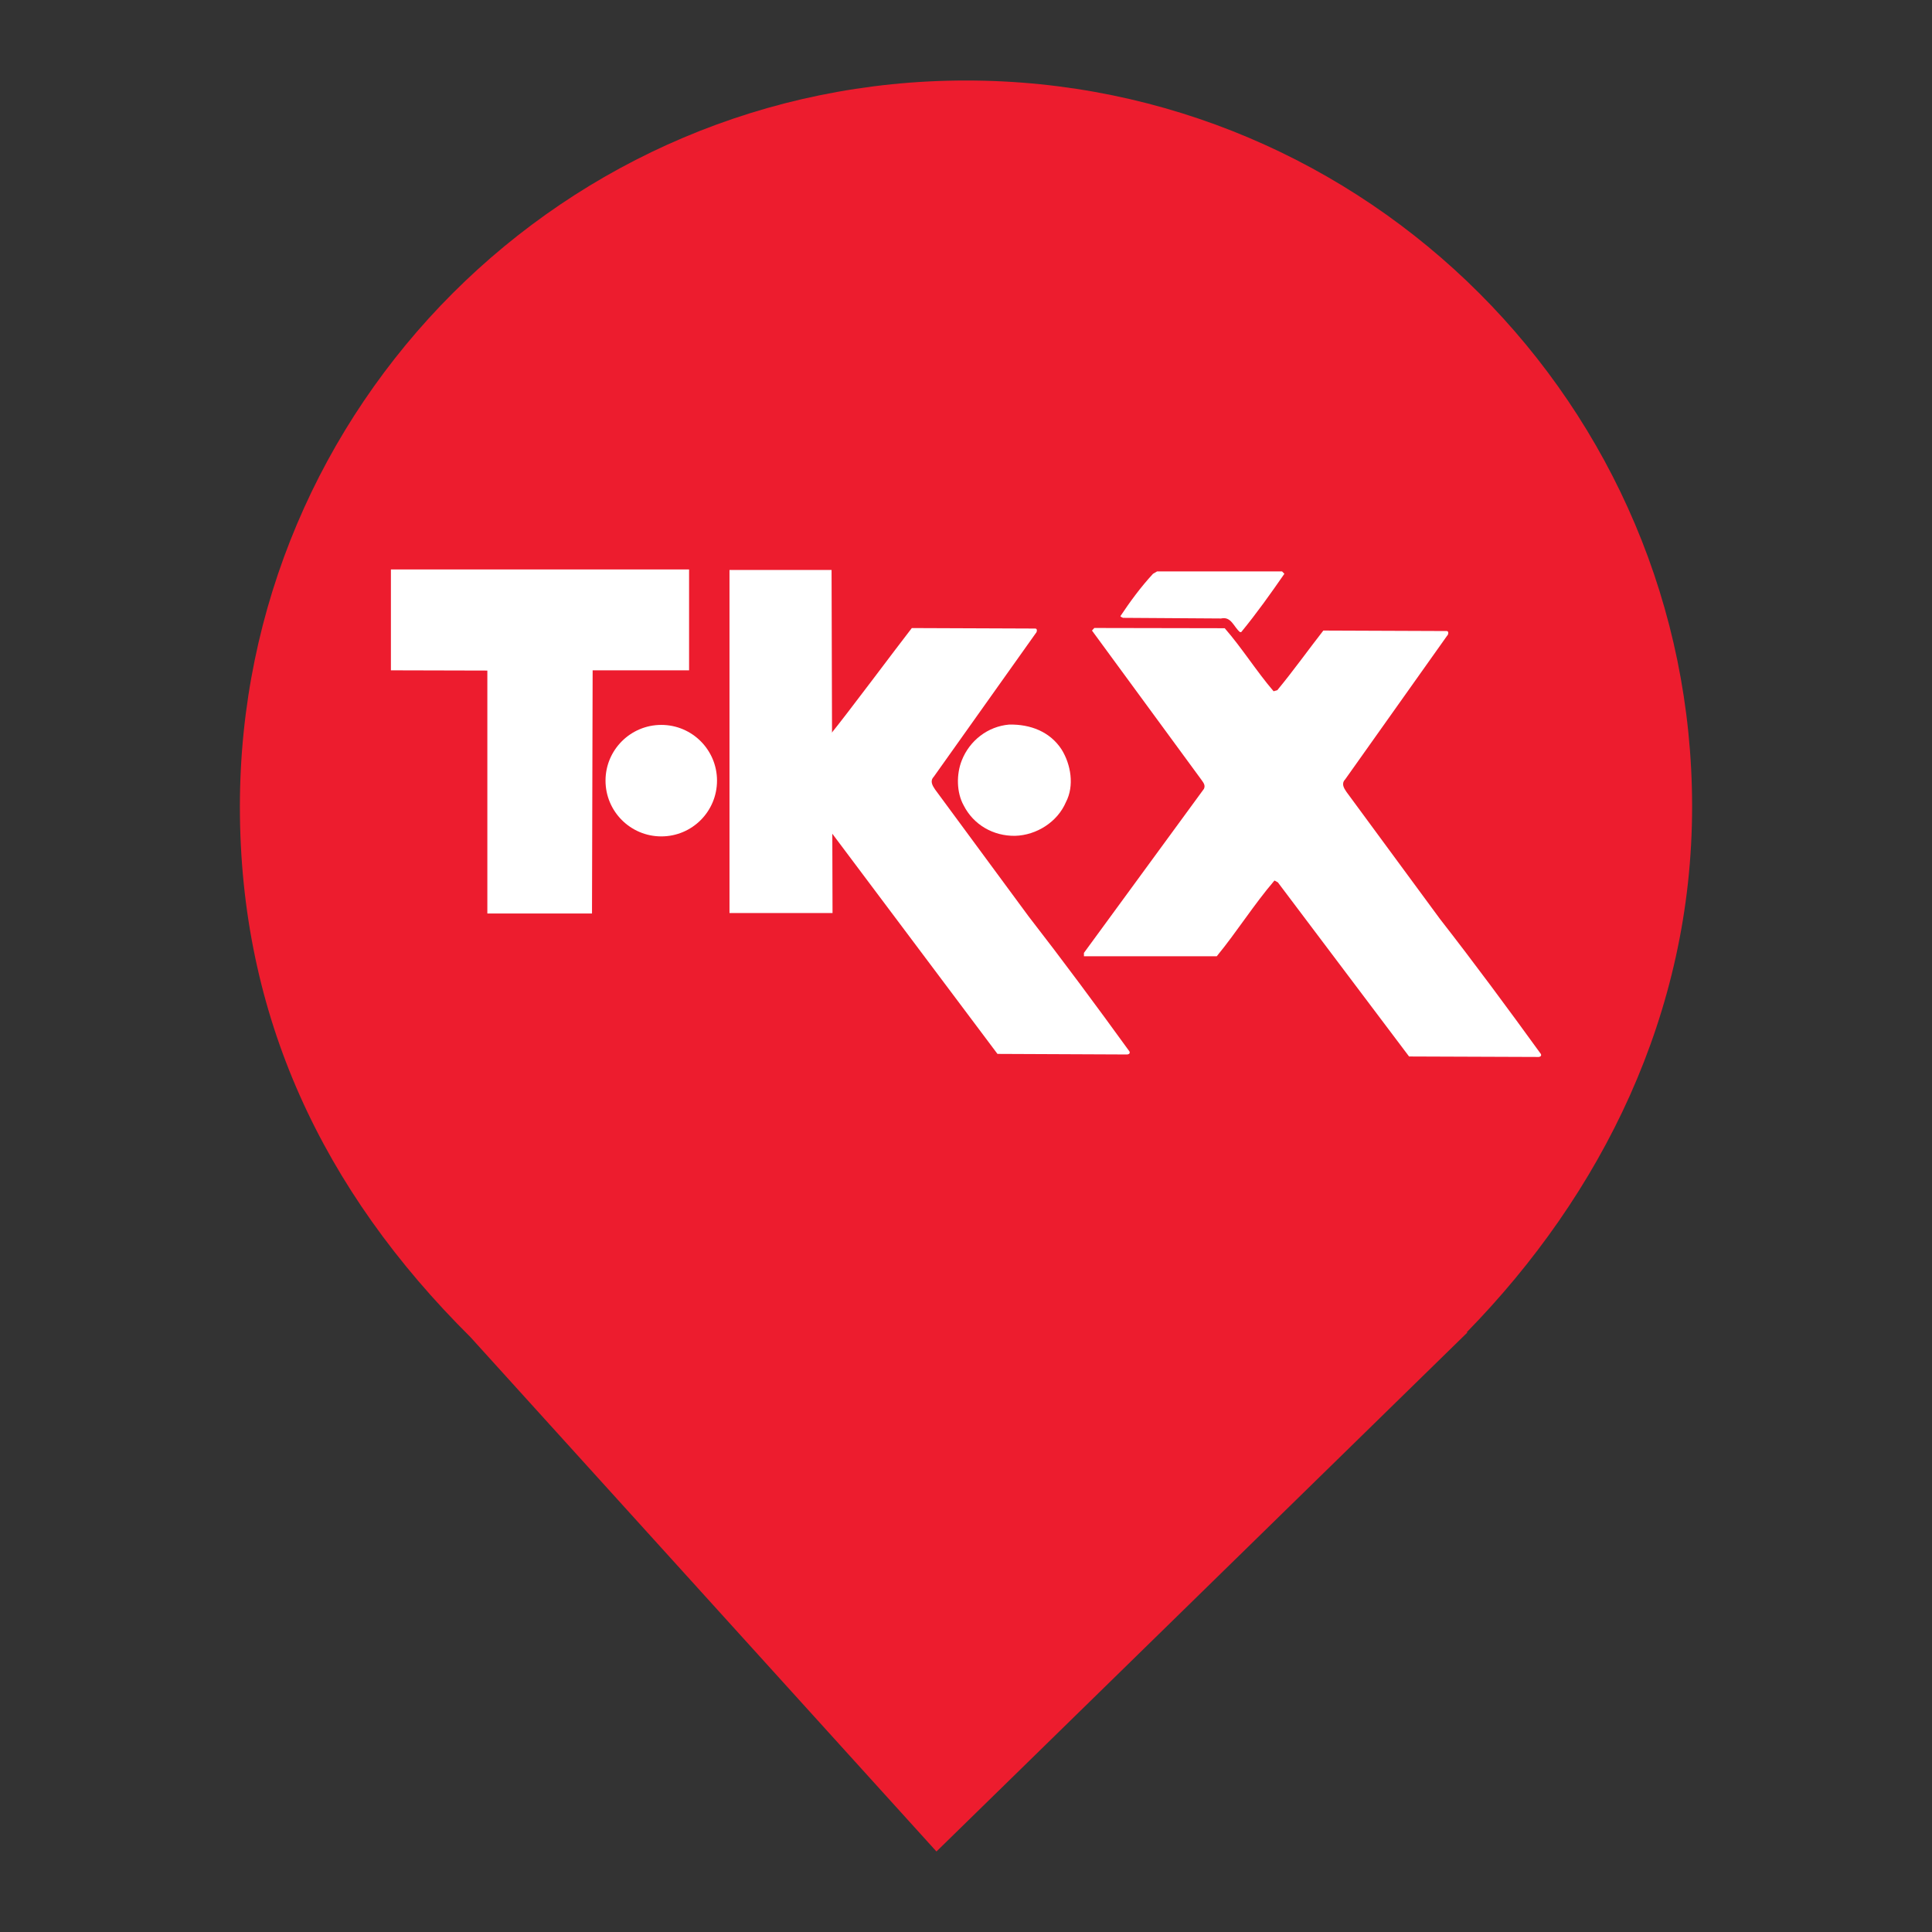 <?xml version="1.0" encoding="UTF-8" standalone="no"?><!-- Generator: Gravit.io --><svg xmlns="http://www.w3.org/2000/svg" xmlns:xlink="http://www.w3.org/1999/xlink" style="isolation:isolate" viewBox="0 0 24 24" width="24pt" height="24pt"><rect x="0" y="0" width="24" height="24" fill="#333333" stroke="none"/><defs><clipPath id="_clipPath_5jzU7rjKoOtv3NyP2wOq8wwYP0mzMAwT"><rect width="24" height="24"/></clipPath></defs><g clip-path="url(#_clipPath_5jzU7rjKoOtv3NyP2wOq8wwYP0mzMAwT)"><path d=" M 18.219 16.551 C 19.896 14.836 21.02 12.588 21.02 10.02 C 21.02 5.042 16.978 1 12 1 C 7.022 1 2.98 5.042 2.98 10.02 C 2.98 12.62 4.007 14.787 5.844 16.61 L 5.844 16.61 L 11.633 23 L 18.23 16.551 L 18.219 16.551 Z " fill="rgb(237,28,46)"/><g><path d=" M 13.188 9.311 C 13.303 9.497 13.348 9.761 13.241 9.965 C 13.137 10.209 12.878 10.376 12.608 10.383 C 12.34 10.386 12.094 10.248 11.97 10.003 C 11.882 9.843 11.879 9.618 11.948 9.445 C 12.045 9.2 12.27 9.024 12.535 9.001 C 12.799 8.995 13.044 9.089 13.188 9.311 Z " fill="rgb(255,255,255)"/><g><path d=" M 15.214 7.804 C 15.43 8.052 15.606 8.336 15.821 8.587 L 15.867 8.574 C 16.067 8.332 16.25 8.075 16.439 7.833 L 17.968 7.839 C 18.002 7.836 17.993 7.885 17.976 7.898 L 16.71 9.682 C 16.66 9.734 16.693 9.789 16.726 9.837 L 17.888 11.416 C 18.313 11.961 18.738 12.536 19.142 13.094 C 19.155 13.127 19.116 13.133 19.094 13.13 L 17.504 13.124 L 15.874 10.961 L 15.832 10.938 C 15.574 11.239 15.367 11.572 15.115 11.879 L 13.465 11.879 L 13.465 11.837 L 14.956 9.799 C 14.979 9.75 14.942 9.714 14.92 9.681 L 13.565 7.833 L 13.594 7.801 L 15.214 7.804 Z " fill="rgb(255,255,255)"/><path d=" M 15.955 7.128 C 15.786 7.372 15.612 7.617 15.419 7.852 L 15.403 7.852 C 15.325 7.787 15.295 7.654 15.168 7.683 L 13.949 7.675 C 13.94 7.667 13.924 7.667 13.918 7.654 C 14.041 7.47 14.169 7.295 14.323 7.128 L 14.374 7.098 L 15.926 7.098 L 15.955 7.128 Z " fill="rgb(255,255,255)"/></g><path d=" M 8.56 8.327 L 7.362 8.327 L 7.354 11.348 L 6.054 11.348 L 6.054 8.33 L 4.856 8.327 L 4.856 7.074 L 8.56 7.074 L 8.56 8.327 Z " fill="rgb(255,255,255)"/><path d=" M 7.522 9.697 C 7.522 9.316 7.832 9.005 8.215 9.005 C 8.598 9.005 8.907 9.316 8.907 9.697 C 8.907 10.08 8.598 10.39 8.215 10.39 C 7.832 10.39 7.522 10.08 7.522 9.697 Z " fill="rgb(255,255,255)"/><path d=" M 10.33 7.08 L 10.342 11.342 L 9.062 11.342 L 9.062 7.08 L 10.33 7.08 Z " fill="rgb(255,255,255)"/><path d=" M 10.315 9.124 C 10.514 8.882 11.139 8.043 11.327 7.802 L 12.856 7.808 C 12.892 7.804 12.882 7.854 12.866 7.867 L 11.599 9.65 C 11.55 9.702 11.582 9.757 11.615 9.806 L 12.778 11.384 C 13.202 11.93 13.627 12.504 14.031 13.062 C 14.045 13.095 14.006 13.102 13.983 13.099 L 12.391 13.092 L 10.326 10.339 L 10.315 9.124 Z " fill="rgb(255,255,255)"/></g></g></svg>